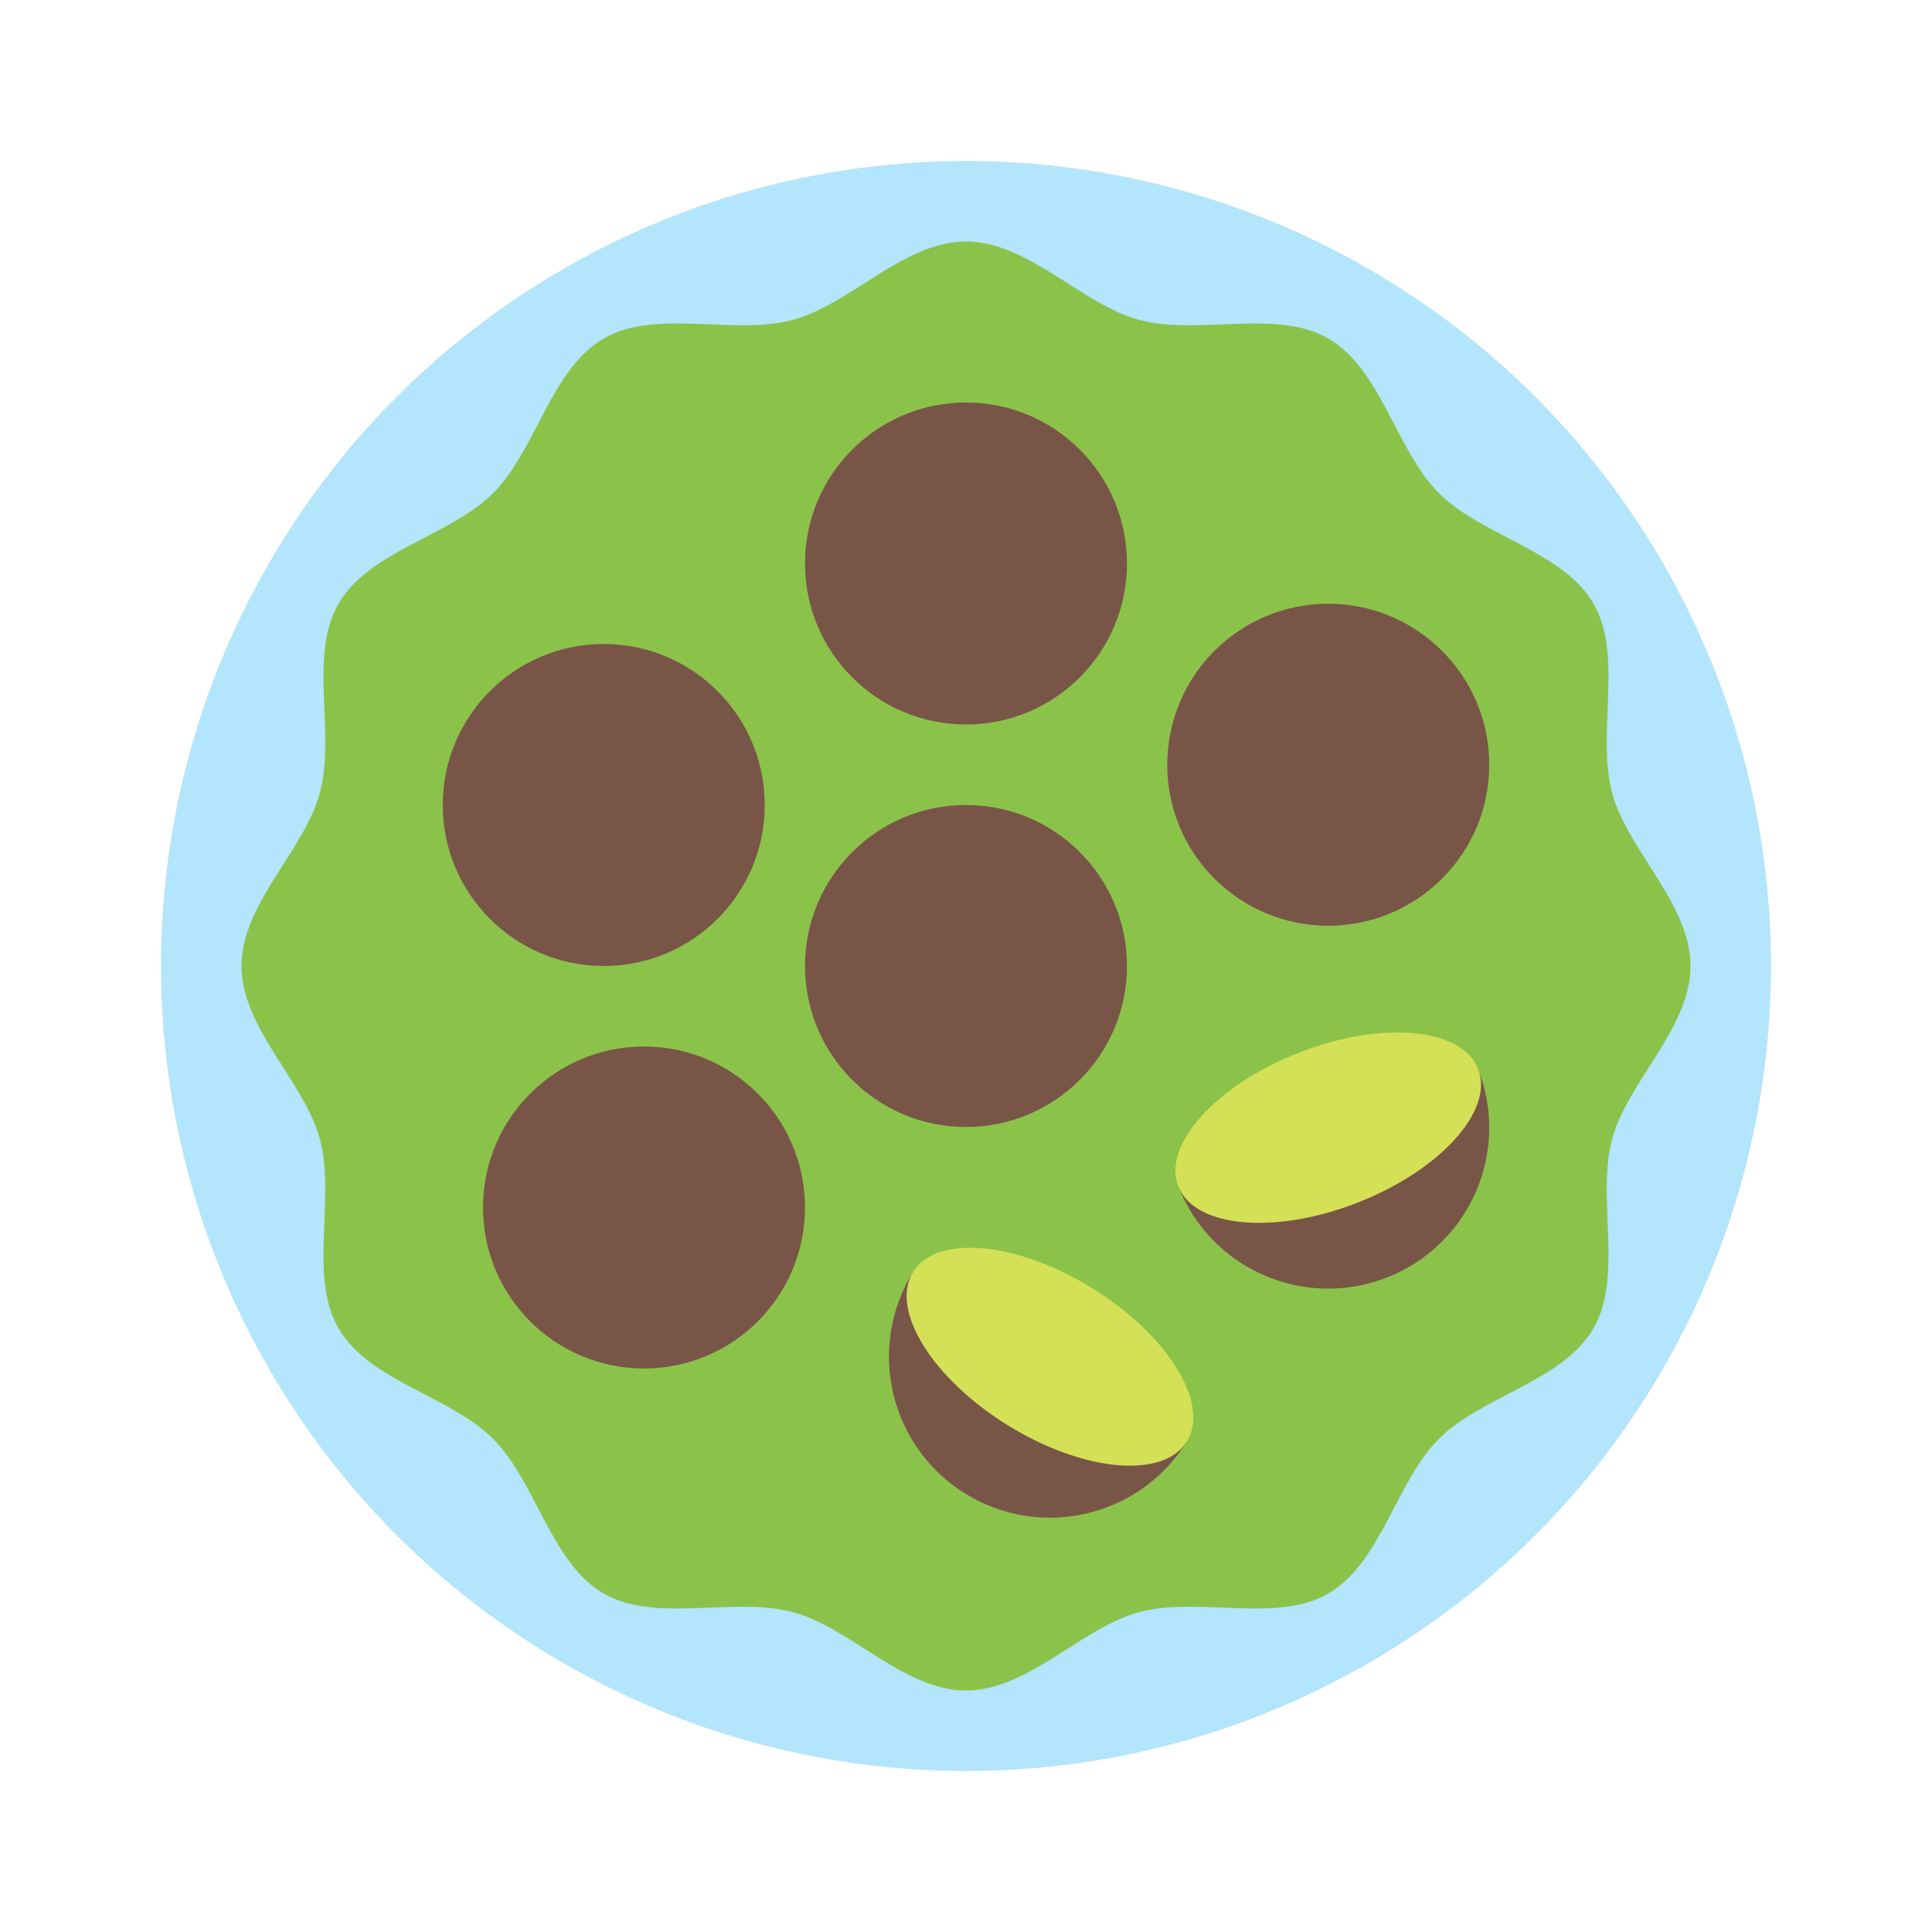 <svg xmlns="http://www.w3.org/2000/svg"  viewBox="0 0 48 48" width="48px" height="48px" baseProfile="basic"><circle cx="24" cy="24" r="20" fill="#b3e5fc"/><path fill="#8bc34a" d="M42,24c0,1.55-1.565,2.873-1.947,4.302c-0.395,1.479,0.287,3.405-0.463,4.7	c-0.76,1.313-2.776,1.681-3.842,2.747c-1.066,1.066-1.434,3.082-2.747,3.842c-1.295,0.749-3.221,0.067-4.699,0.462	C26.873,40.435,25.55,42,24,42c-1.55,0-2.873-1.565-4.302-1.947c-1.479-0.395-3.405,0.287-4.7-0.463	c-1.313-0.76-1.681-2.776-2.747-3.842c-1.066-1.066-3.082-1.434-3.842-2.747c-0.749-1.295-0.067-3.221-0.462-4.699	C7.565,26.873,6,25.55,6,24c0-1.55,1.565-2.873,1.947-4.302c0.395-1.479-0.287-3.405,0.463-4.7c0.76-1.313,2.776-1.681,3.842-2.747	c1.066-1.066,1.434-3.082,2.747-3.842c1.295-0.749,3.221-0.067,4.699-0.462C21.127,7.565,22.45,6,24,6	c1.55,0,2.873,1.565,4.302,1.947c1.479,0.395,3.405-0.287,4.7,0.463c1.313,0.76,1.681,2.776,2.747,3.842	c1.066,1.066,3.082,1.434,3.842,2.747c0.749,1.295,0.067,3.221,0.462,4.699C40.435,21.127,42,22.45,42,24z"/><circle cx="24" cy="14" r="4" fill="#795548"/><circle cx="33" cy="19" r="4" fill="#795548"/><circle cx="24" cy="24" r="4" fill="#795548"/><circle cx="16" cy="30" r="4" fill="#795548"/><circle cx="15" cy="20" r="4" fill="#795548"/><path fill="#795548" d="M29.487,35.813c-1.163,1.878-3.629,2.457-5.507,1.294s-2.457-3.629-1.294-5.507"/><ellipse cx="26.087" cy="33.707" fill="#d4e157" rx="2" ry="4" transform="rotate(-58.224 26.087 33.708)"/><path fill="#795548" d="M36.724,26.558c0.805,2.057-0.21,4.378-2.268,5.182c-2.057,0.805-4.378-0.21-5.182-2.268"/><ellipse cx="32.999" cy="28.015" fill="#d4e157" rx="4" ry="2" transform="rotate(-21.362 33.004 28.016)"/></svg>